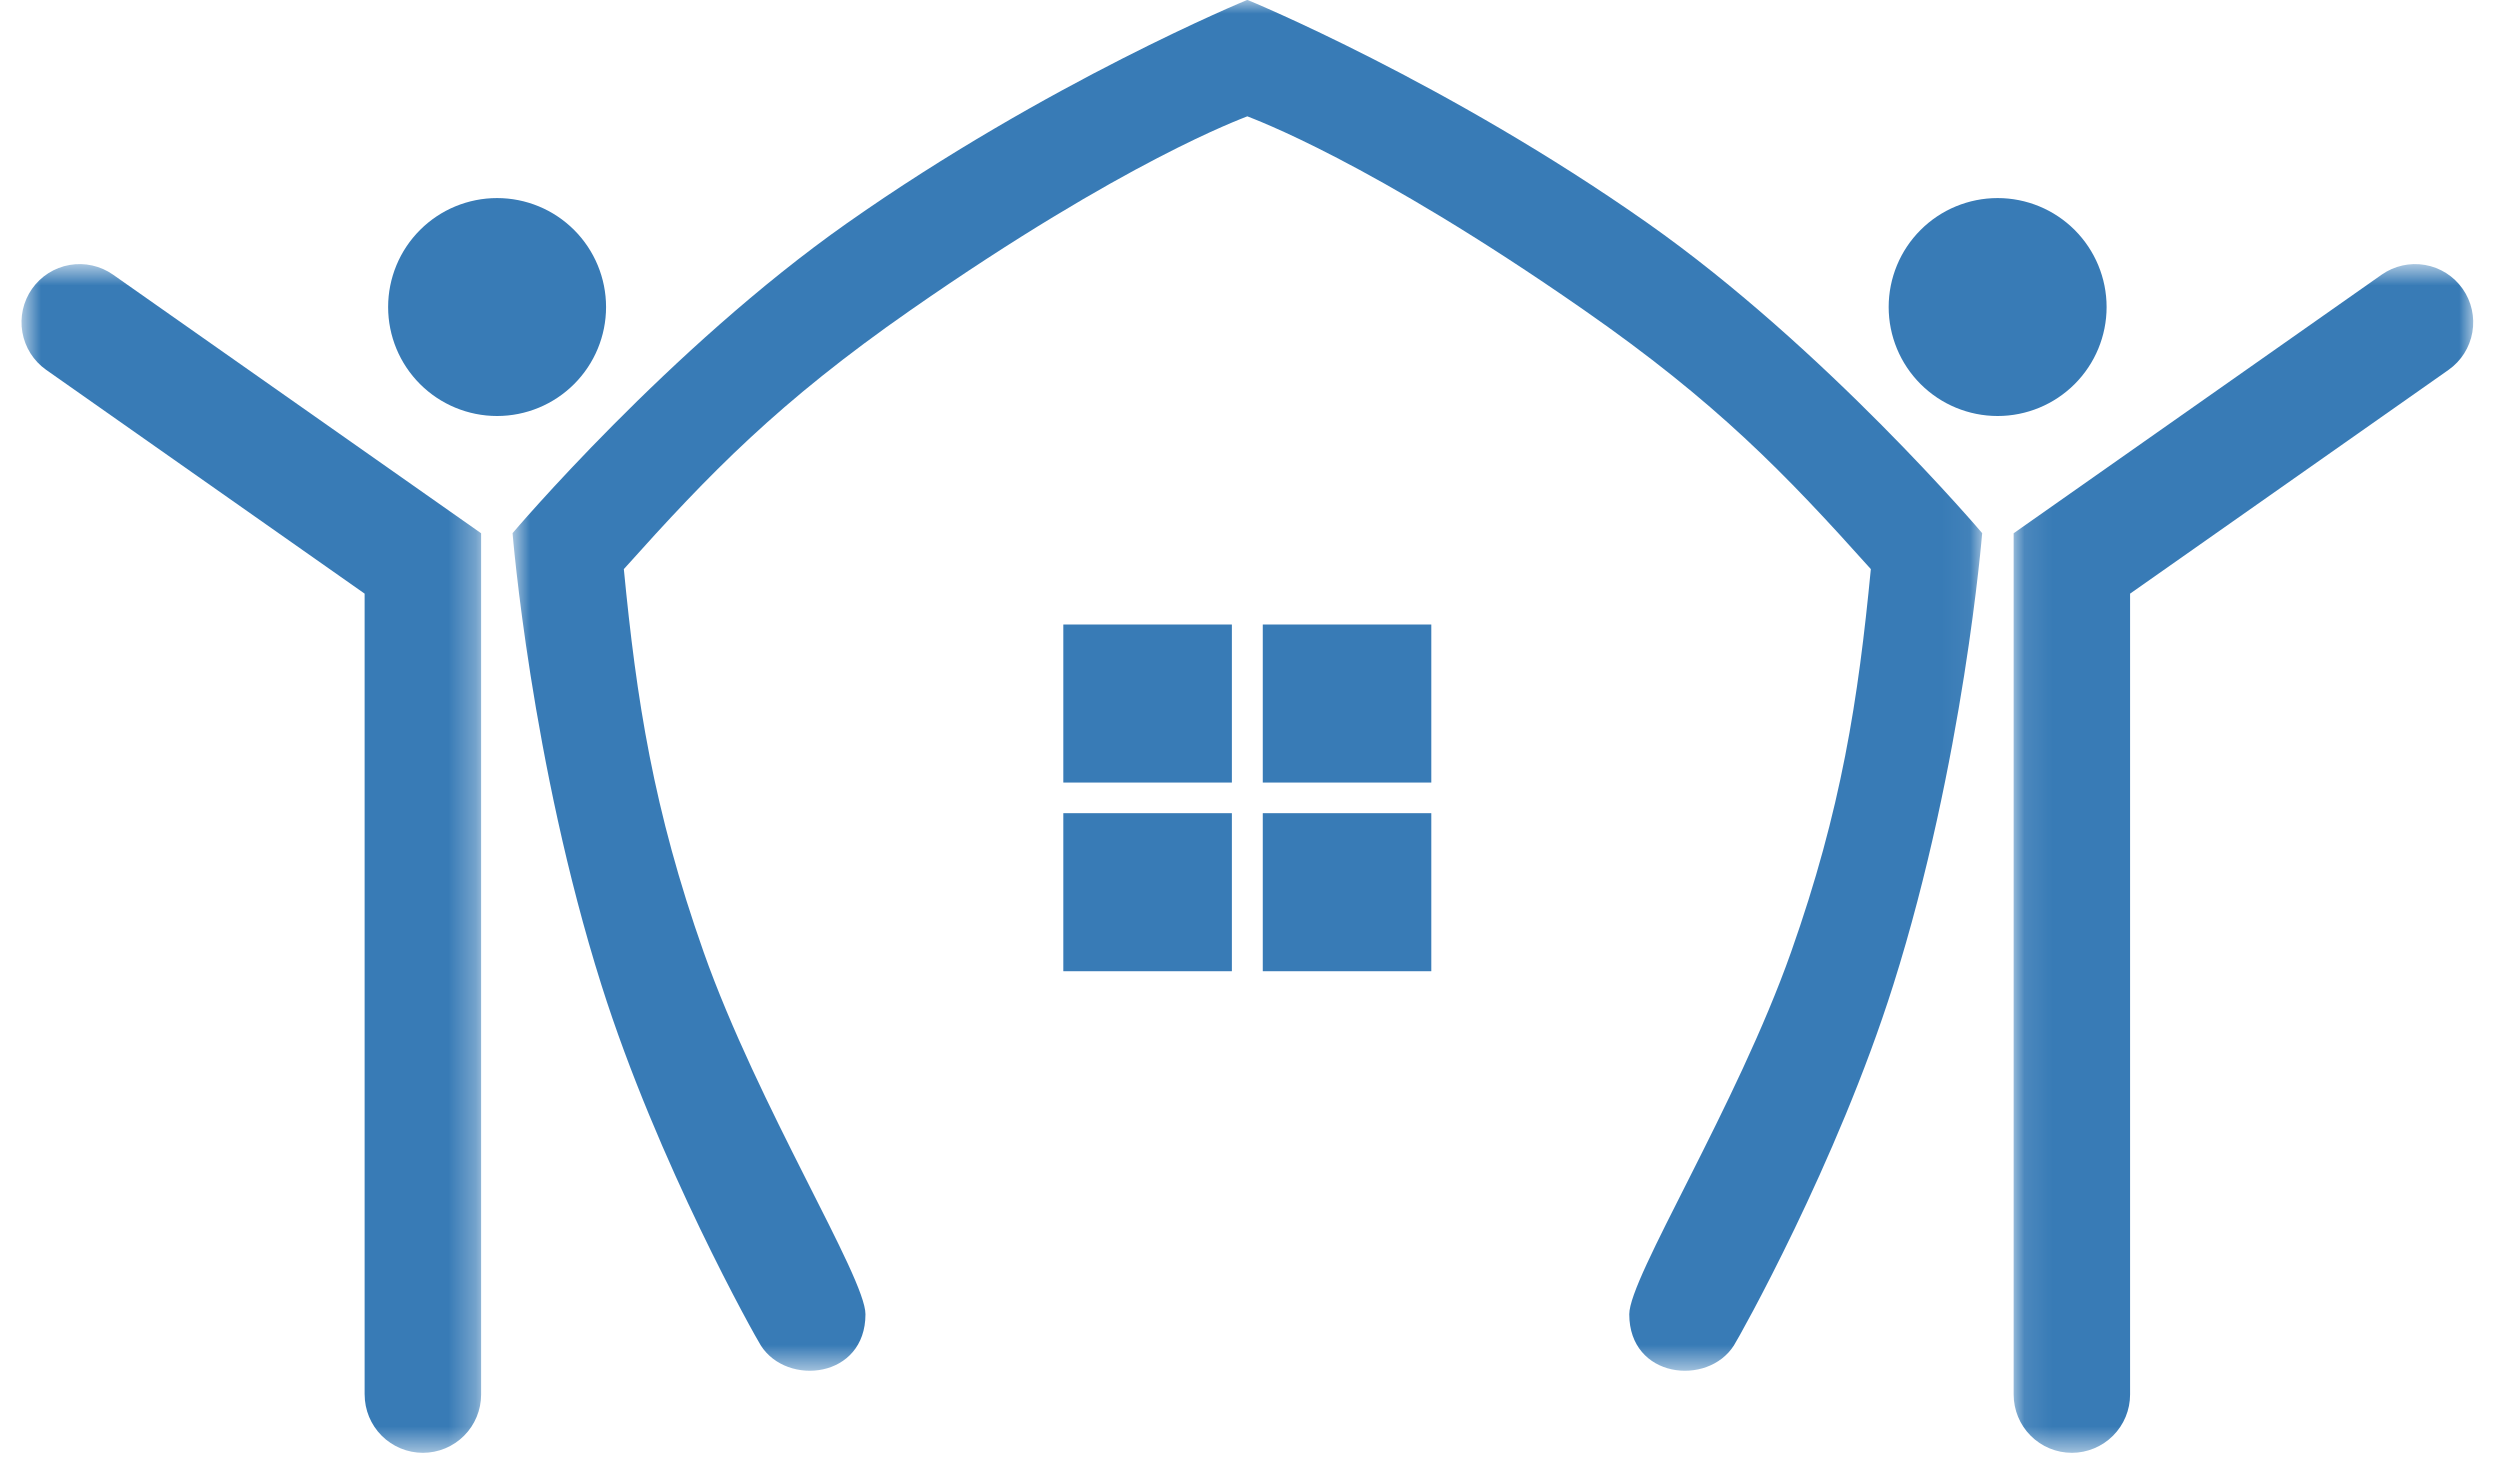 <svg width="92" height="54" viewBox="0 0 92 54" fill="none" xmlns="http://www.w3.org/2000/svg">
<mask id="mask0_544_21375" style="mask-type:alpha" maskUnits="userSpaceOnUse" x="18" y="0" width="55" height="51">
<path d="M18.862 0H72.945V50.444H18.862V0Z" fill="#387BB6"/>
</mask>
<g mask="url(#mask0_544_21375)">
<path fill-rule="evenodd" clip-rule="evenodd" d="M60.629 8.208C53.239 3.01 45.922 0.003 45.922 0.003C45.915 0.001 45.909 -0.001 45.903 -0.001C45.897 -0.001 45.892 0.001 45.885 0.003C45.885 0.003 38.567 3.011 31.177 8.208C24.632 12.809 18.862 19.62 18.862 19.62C18.862 19.62 19.543 28.048 22.132 36.246C24.204 42.805 27.793 49.192 28 49.516C28.964 51.029 31.849 50.725 31.849 48.364C31.849 47.003 27.9 40.713 25.895 35.039C24.039 29.788 23.421 25.734 22.957 20.943C26.128 17.404 28.65 14.796 33.511 11.411C41.422 5.903 45.701 4.369 45.901 4.281H45.902C46.103 4.369 50.382 5.903 58.294 11.411C63.154 14.796 65.677 17.404 68.847 20.943C68.384 25.734 67.767 29.788 65.911 35.039C63.905 40.713 59.957 47.003 59.957 48.364C59.957 50.725 62.842 51.029 63.805 49.516C64.013 49.192 67.602 42.805 69.673 36.246C72.263 28.048 72.944 19.62 72.944 19.62C72.944 19.62 67.172 12.809 60.629 8.208Z" fill="#387BB6"/>
</g>
<mask id="mask1_544_21375" style="mask-type:alpha" maskUnits="userSpaceOnUse" x="0" y="9" width="18" height="45">
<path d="M0.79 9.718H17.704V53.464H0.79V9.718Z" fill="#387BB6"/>
</mask>
<g mask="url(#mask1_544_21375)">
<path fill-rule="evenodd" clip-rule="evenodd" d="M13.419 51.318C13.419 51.887 13.645 52.432 14.047 52.835C14.448 53.237 14.994 53.463 15.562 53.464C15.844 53.464 16.123 53.408 16.383 53.3C16.643 53.192 16.879 53.034 17.078 52.835C17.277 52.636 17.434 52.399 17.542 52.139C17.65 51.879 17.705 51.6 17.705 51.318V19.624L4.16 10.107C3.93 9.946 3.671 9.831 3.396 9.77C3.122 9.708 2.839 9.702 2.562 9.75C2.285 9.798 2.02 9.901 1.783 10.051C1.546 10.202 1.341 10.398 1.179 10.628C0.854 11.092 0.725 11.667 0.823 12.226C0.92 12.785 1.234 13.283 1.698 13.61L13.418 21.846V51.316L13.419 51.318Z" fill="#387BB6"/>
</g>
<path fill-rule="evenodd" clip-rule="evenodd" d="M18.293 7.289C19.356 7.289 20.376 7.711 21.128 8.463C21.88 9.215 22.303 10.235 22.303 11.299C22.303 12.362 21.88 13.382 21.128 14.134C20.376 14.886 19.356 15.309 18.293 15.309C17.229 15.309 16.209 14.886 15.457 14.134C14.705 13.382 14.283 12.362 14.283 11.299C14.283 10.235 14.705 9.215 15.457 8.463C16.209 7.711 17.229 7.289 18.293 7.289Z" fill="#387BB6"/>
<mask id="mask2_544_21375" style="mask-type:alpha" maskUnits="userSpaceOnUse" x="74" y="9" width="18" height="45">
<path d="M74.101 9.718H91.015V53.464H74.102L74.101 9.718Z" fill="#387BB6"/>
</mask>
<g mask="url(#mask2_544_21375)">
<path fill-rule="evenodd" clip-rule="evenodd" d="M78.387 51.318C78.387 51.887 78.161 52.433 77.759 52.835C77.357 53.237 76.811 53.464 76.243 53.464C75.674 53.463 75.13 53.237 74.728 52.834C74.327 52.432 74.102 51.886 74.102 51.318V19.624L87.646 10.107C87.876 9.946 88.135 9.831 88.409 9.77C88.683 9.708 88.966 9.702 89.243 9.75C89.52 9.798 89.784 9.901 90.021 10.051C90.258 10.202 90.463 10.398 90.625 10.628C90.951 11.092 91.08 11.667 90.983 12.226C90.886 12.786 90.571 13.284 90.107 13.611L78.387 21.846V51.317V51.318Z" fill="#387BB6"/>
</g>
<path fill-rule="evenodd" clip-rule="evenodd" d="M73.513 7.289C72.449 7.289 71.429 7.711 70.677 8.463C69.925 9.215 69.503 10.235 69.503 11.299C69.503 12.362 69.925 13.382 70.677 14.134C71.429 14.886 72.449 15.309 73.513 15.309C74.576 15.309 75.596 14.886 76.348 14.134C77.1 13.382 77.523 12.362 77.523 11.299C77.523 10.235 77.1 9.215 76.348 8.463C75.596 7.711 74.576 7.289 73.513 7.289Z" fill="#387BB6"/>
<path fill-rule="evenodd" clip-rule="evenodd" d="M39.13 28.798H45.333V22.982H39.13V28.798ZM46.47 28.798H52.672V22.982H46.47V28.798ZM39.13 35.741H45.333V29.925H39.13V35.741ZM46.47 35.741H52.672V29.925H46.47V35.741Z" fill="#387BB6"/>
</svg>
